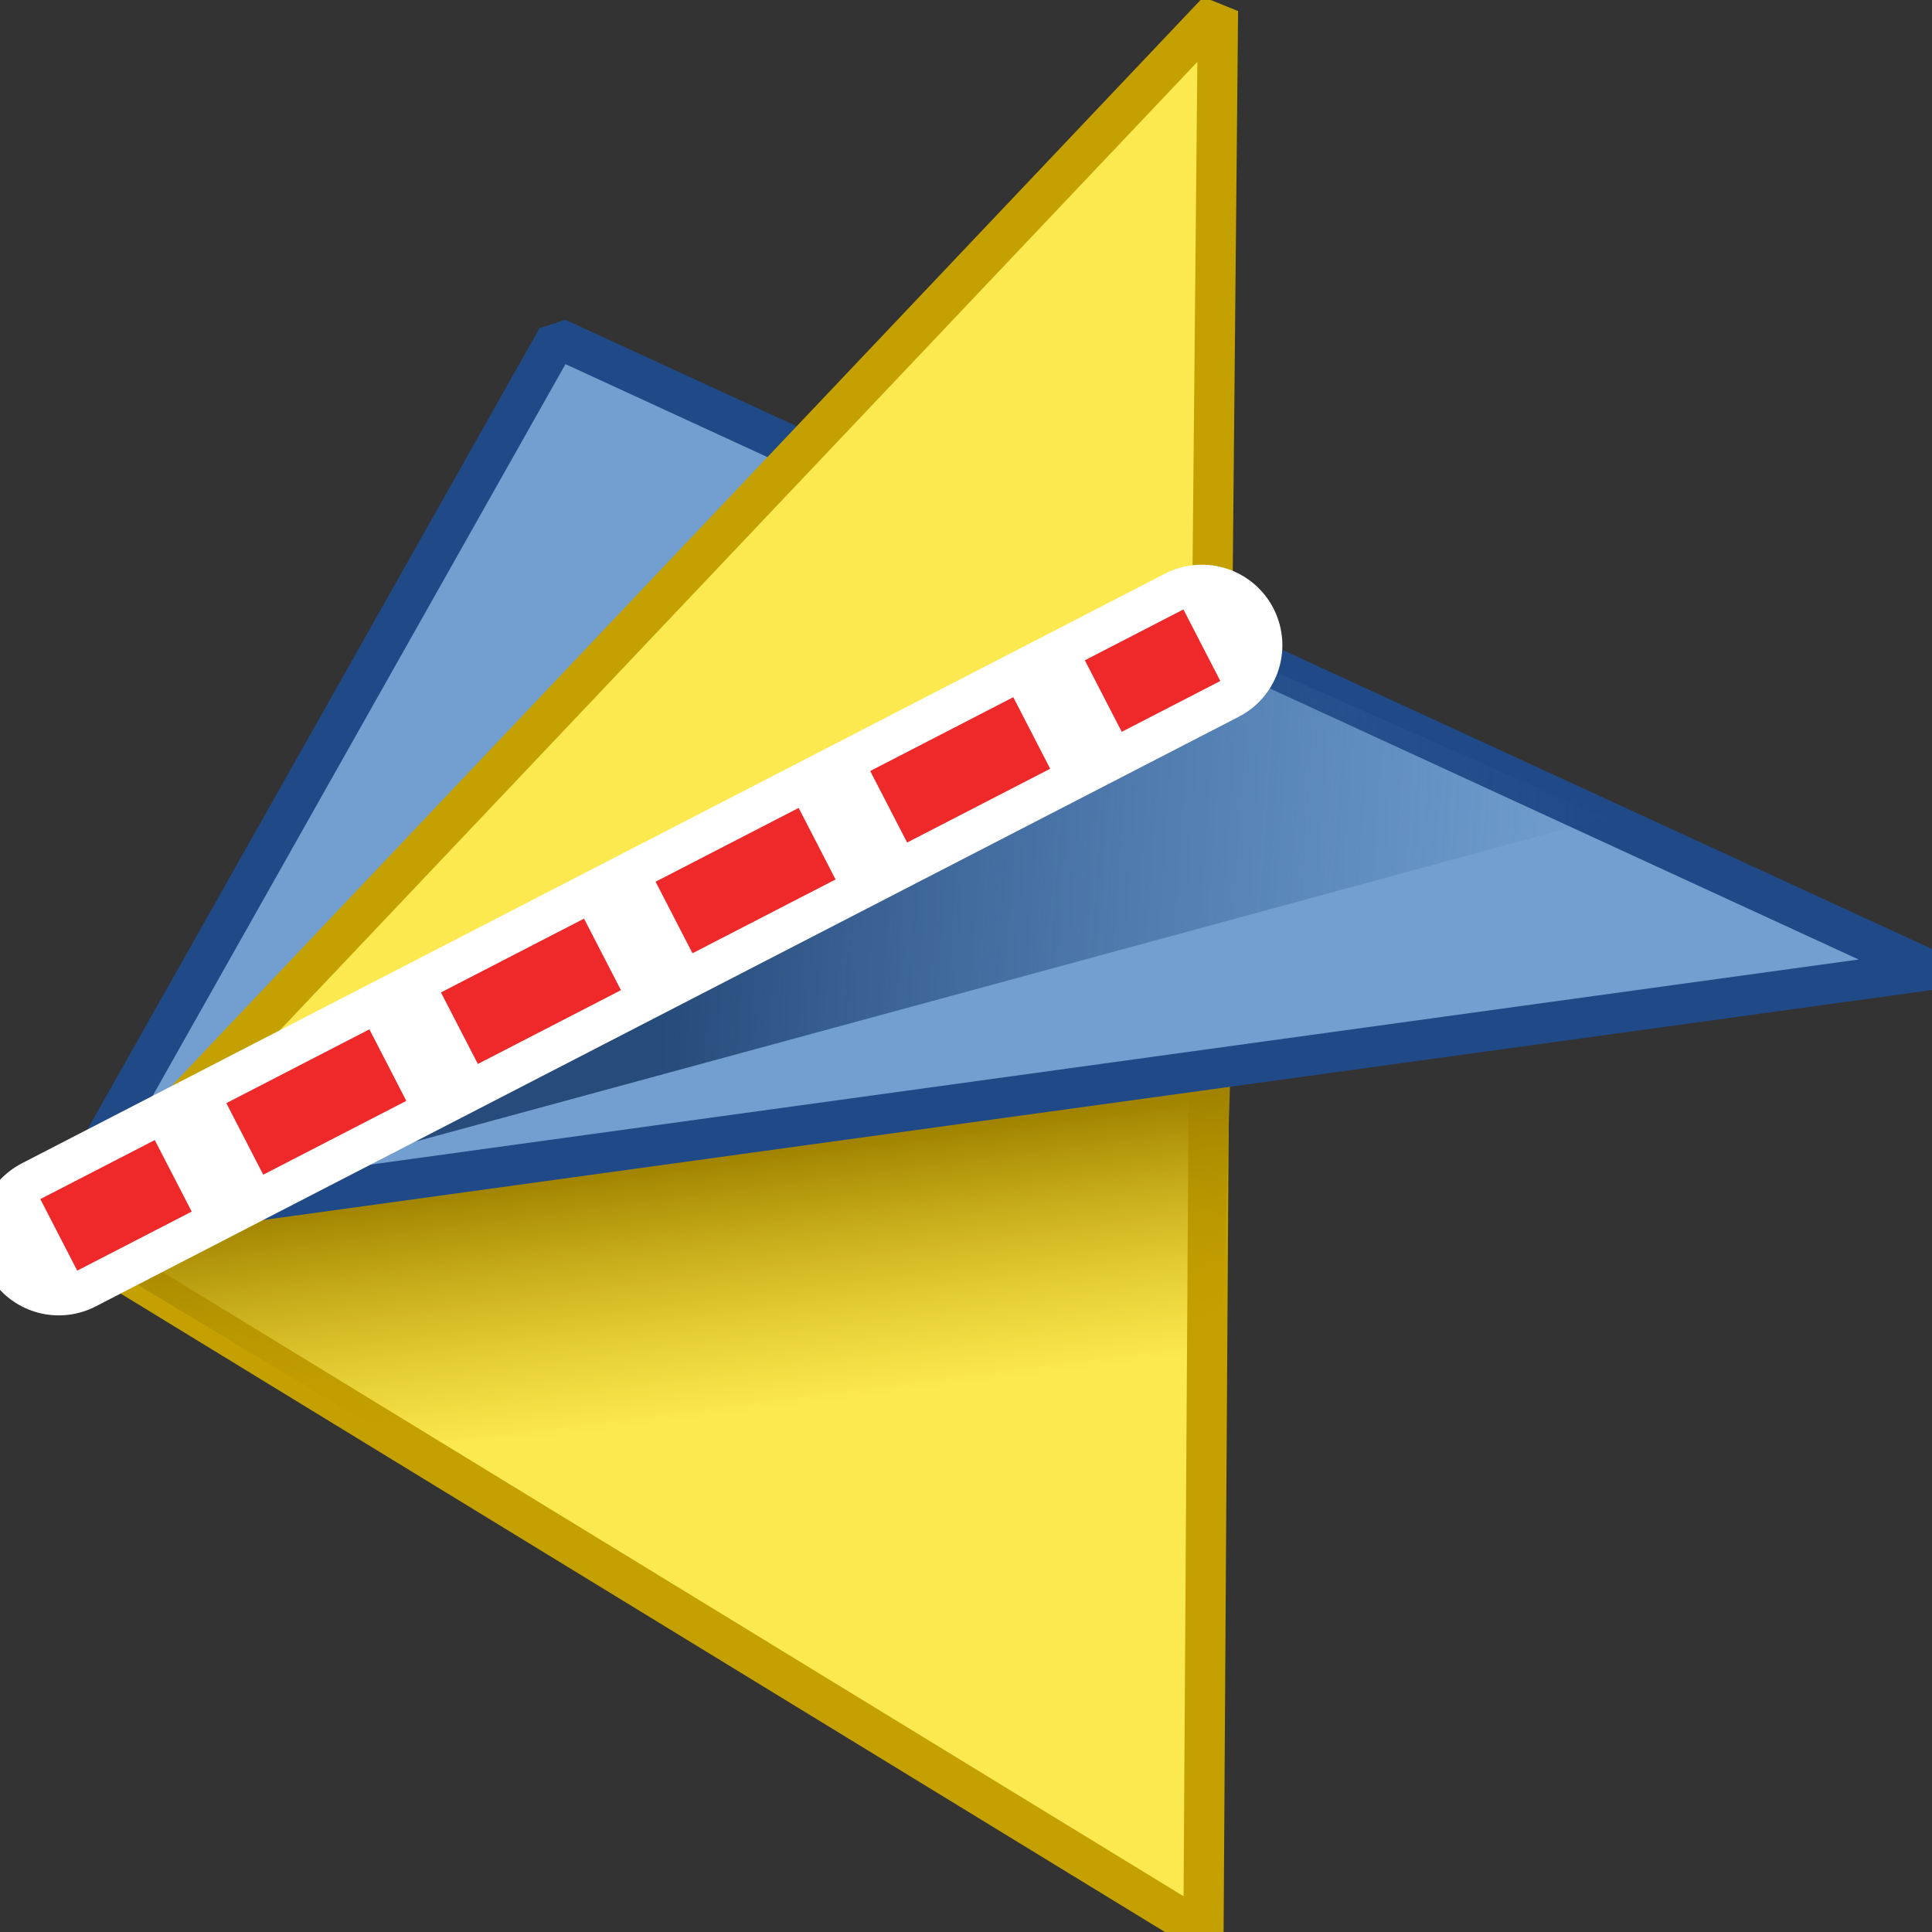 <svg xmlns="http://www.w3.org/2000/svg" width="48" height="48" xmlns:xlink="http://www.w3.org/1999/xlink"><rect width="100%" height="100%" fill="#333333" stroke="none"/><defs><linearGradient id="b"><stop offset="0" stop-color="#274b7a"/><stop offset="1" stop-color="#3465a4" stop-opacity="0"/></linearGradient><linearGradient id="a"><stop offset="0" stop-color="#a18300"/><stop offset="1" stop-color="#c4a000" stop-opacity="0"/></linearGradient><linearGradient id="c" x1="17.577" x2="18.385" y1="28.807" y2="35.121" xlink:href="#a" gradientUnits="userSpaceOnUse"/><linearGradient id="d" x1="16.668" x2="39.901" y1="21.812" y2="23.428" xlink:href="#b" gradientUnits="userSpaceOnUse"/></defs><g><path fill="#fce94f" stroke="#c4a000" d="M1.57 30.68l28.53-14.4L29.9 48z"/><path fill="url(#c)" d="M1.36 30.68l29.2-3.74-.26 8.28-20.4.6z"/><path fill="#729fcf" stroke="#204a87" d="M1.36 30.52L13.84 8.4l34.1 15.7z" stroke-linejoin="bevel"/><path fill="#fce94f" stroke="#c4a000" d="M1.4 30.73L30.26.27l-.15 15.76z" stroke-linejoin="bevel"/><path fill="url(#d)" d="M1.06 30.88l29-14.9 9.84 4.34z"/><path fill="none" stroke="#fff" stroke-width="4" stroke-dashoffset="2.4" d="M1.46 30.68l28.4-14.65" stroke-linecap="round"/><path fill="none" stroke="#ef2929" stroke-width="2" stroke-dashoffset=".8" d="M1.46 30.68l28.4-14.65" stroke-dasharray="4,2"/></g></svg>